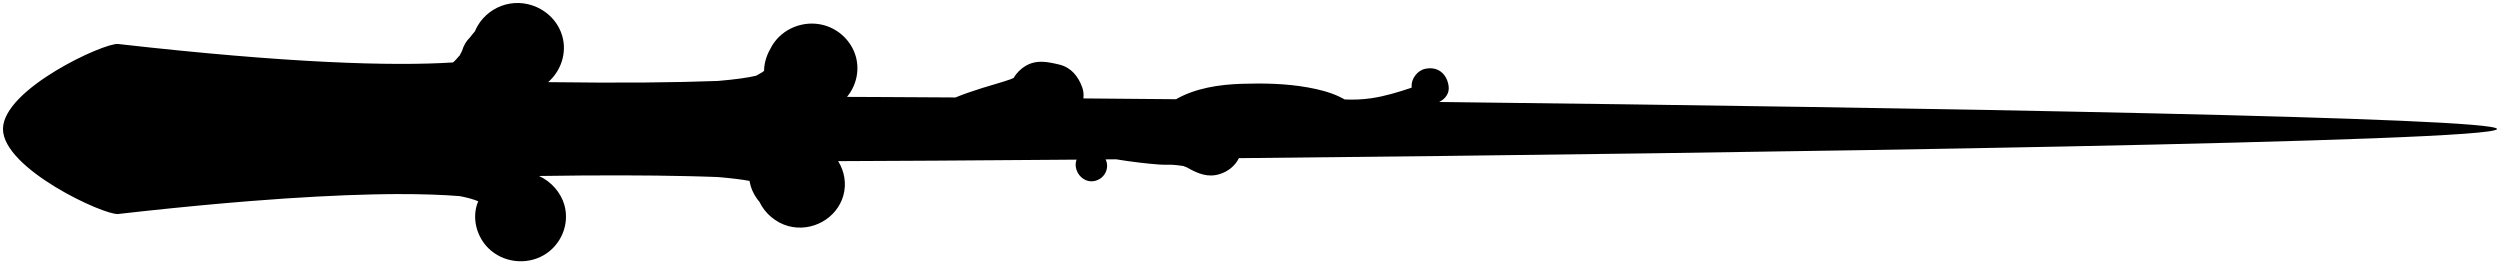 <?xml version="1.0" encoding="iso-8859-1"?>
<!-- Generator: Adobe Illustrator 16.0.0, SVG Export Plug-In . SVG Version: 6.00 Build 0)  -->
<!DOCTYPE svg PUBLIC "-//W3C//DTD SVG 1.1//EN" "http://www.w3.org/Graphics/SVG/1.1/DTD/svg11.dtd">
<svg id="wand02original" version="1.1" xmlns="http://www.w3.org/2000/svg" xmlns:xlink="http://www.w3.org/1999/xlink" x="0px" y="0px"
	 width="420.029px" height="44.396px" viewBox="0 0 420.029 44.396" style="enable-background:new 0 0 420.029 44.396;"
	 xml:space="preserve">
<g id="Layer_2">
	<path d="M419.529,21.67c0,2.182-123.843,4.04-211.381,4.903c-0.612,1.251-1.759,2.207-3.18,2.662
		c-2.035,0.65-3.669-0.067-5.383-1.01c-0.07-0.04-0.118-0.068-0.146-0.087c-0.125-0.047-0.248-0.094-0.372-0.141
		c-0.145-0.057-0.209-0.089-0.231-0.105c-0.047-0.005-0.104-0.012-0.185-0.023c-0.303-0.039-0.607-0.079-0.91-0.119
		c-0.976-0.135-1.973-0.034-2.96-0.103c-1.103-0.075-2.206-0.2-3.304-0.324c-1.326-0.147-2.648-0.346-3.969-0.56
		c-0.587,0.005-1.177,0.01-1.76,0.016c0.165,0.316,0.26,0.673,0.26,1.086c0,0.912-0.504,1.771-1.307,2.233
		c-1.847,1.061-3.797-0.336-3.971-2.233c-0.033-0.356,0.026-0.713,0.149-1.046c-1.208,0.01-2.403,0.019-3.585,0.028
		c-14.636,0.118-27.177,0.195-36.478,0.227c1.052,1.685,1.442,3.763,0.876,5.778c-1.084,3.861-5.288,6.197-9.23,5.135
		c-2.108-0.568-3.941-2.124-4.866-4.071c-0.863-1.024-1.453-2.198-1.663-3.523c-1.286-0.234-3.043-0.455-5.315-0.646
		c-0.25-0.011-0.5-0.021-0.757-0.029c-0.085-0.002-0.172-0.005-0.257-0.008c-0.362-0.014-0.729-0.025-1.102-0.036
		c-0.07-0.003-0.141-0.005-0.212-0.007c-0.401-0.013-0.807-0.024-1.222-0.035c-0.048-0.001-0.098-0.003-0.146-0.004
		c-0.445-0.013-0.897-0.024-1.358-0.035c-0.02,0-0.041,0-0.061-0.001c-6.632-0.153-14.883-0.18-24.939-0.024
		c2.042,0.928,3.677,2.795,4.262,4.881c0.908,3.234-0.556,6.749-3.506,8.442c-2.959,1.698-6.824,1.204-9.246-1.17
		c-1.896-1.857-2.73-4.728-1.962-7.272c0.068-0.222,0.146-0.431,0.228-0.636c-0.754-0.313-1.766-0.605-3.074-0.861
		c-2.853-0.228-6.336-0.356-10.572-0.345c-0.121,0.001-0.244,0.002-0.367,0.002c-0.481,0.003-0.979,0.009-1.479,0.015
		c-0.592,0.008-1.197,0.019-1.816,0.03c-0.132,0.003-0.263,0.005-0.396,0.008c-5.72,0.128-12.578,0.481-20.746,1.132
		c-0.144,0.012-0.287,0.023-0.432,0.036c-0.846,0.067-1.709,0.139-2.583,0.215c-0.49,0.041-0.981,0.083-1.48,0.127
		c-0.518,0.046-1.041,0.092-1.569,0.141c-0.862,0.078-1.736,0.158-2.625,0.243c-0.399,0.038-0.803,0.078-1.207,0.117
		c-1.022,0.098-2.057,0.2-3.115,0.307c-0.273,0.029-0.552,0.058-0.828,0.086c-1.185,0.122-2.385,0.247-3.613,0.379
		c-0.149,0.016-0.303,0.034-0.453,0.049c-1.353,0.147-2.727,0.298-4.134,0.458C17.545,36.209,0.5,28.372,0.5,21.67
		c0-6.703,17.045-14.54,19.347-14.278c28.54,3.231,46.068,3.75,56.262,3.098c0.076-0.065,0.158-0.126,0.228-0.196
		c0.234-0.228,0.444-0.479,0.661-0.721c0.082-0.092,0.164-0.184,0.246-0.274c0.003-0.005,0.005-0.009,0.009-0.015
		c0.21-0.358,0.592-1.369,0.134-0.043c0.087-0.251,0.18-0.502,0.263-0.755c0.239-0.838,0.673-1.567,1.298-2.187
		c0.135-0.17,0.269-0.342,0.405-0.512c0.146-0.183,0.295-0.36,0.447-0.537c0.13-0.323,0.29-0.65,0.492-0.988
		c1.016-1.699,2.698-2.971,4.637-3.495c4.077-1.098,8.425,1.317,9.546,5.312c0.803,2.858-0.237,5.846-2.384,7.721
		c12.084,0.168,21.47,0.064,28.521-0.201c3.026-0.257,5.138-0.562,6.441-0.884c0.289-0.167,0.58-0.333,0.872-0.498
		c0.188-0.106,0.33-0.207,0.446-0.31c0-0.026,0.001-0.056,0.002-0.094c0.038-1.526,0.567-2.833,1.331-4.121
		c1.733-2.924,5.377-4.365,8.701-3.469c2.589,0.698,4.668,2.735,5.381,5.272c0.67,2.387,0.057,4.92-1.481,6.781
		c1.995,0.007,4.129,0.017,6.387,0.028c3.633,0.018,7.59,0.041,11.835,0.068c0.688-0.275,1.376-0.544,2.076-0.787
		c1.639-0.57,3.265-1.07,4.93-1.553c0.75-0.217,1.505-0.453,2.241-0.712c0.136-0.048,0.354-0.15,0.539-0.232
		c0.471-0.852,1.269-1.602,2.043-2.047c1.313-0.754,2.62-0.772,4.071-0.522c0.539,0.093,1.069,0.206,1.598,0.34
		c1.981,0.503,3.153,2.011,3.799,3.813c0.223,0.624,0.272,1.251,0.196,1.86c4.989,0.042,10.193,0.086,15.573,0.136
		c3.248-1.872,7.281-2.467,10.972-2.589c3.73-0.123,7.499-0.049,11.183,0.609c1.795,0.321,3.589,0.766,5.246,1.535
		c0.319,0.148,0.631,0.311,0.933,0.484c1.47,0.067,2.941,0.015,4.399-0.195c2.37-0.341,4.6-1.033,6.848-1.783
		c-0.004-0.076-0.007-0.152-0.01-0.228c-0.06-1.285,0.983-2.674,2.284-2.94c0.015-0.002,0.028-0.006,0.044-0.009
		c2.144-0.44,3.616,0.904,3.889,2.903c0.002,0.016,0.004,0.031,0.006,0.046c0.162,1.187-0.58,2.132-1.588,2.631
		C324.276,18.092,419.529,19.756,419.529,21.67z"/>
</g>
<g id="Layer_1">
</g>
</svg>
